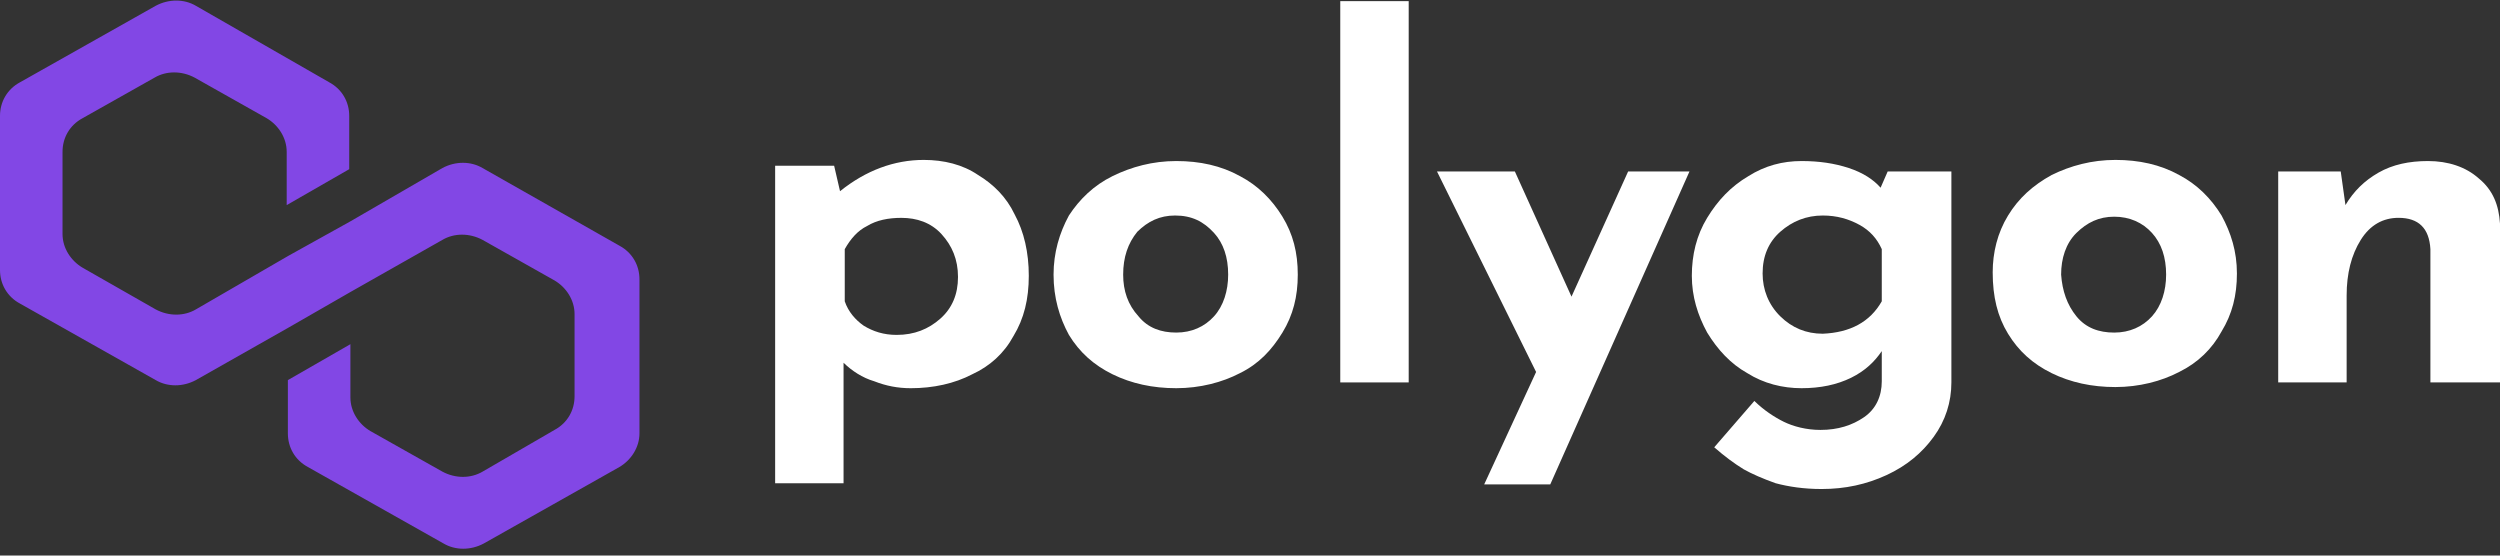 <svg width="180" height="40" viewBox="0 0 180 40" fill="none" xmlns="http://www.w3.org/2000/svg">
<rect x="0" y="0" width="180" height="40" fill="#333333" stroke="none"/>
<g clip-path="url(#clip0)">
<path d="M70.42 12.598C71.525 13.266 72.459 14.184 73.053 15.435C73.733 16.687 74.073 18.189 74.073 19.858C74.073 21.526 73.733 22.945 72.969 24.197C72.289 25.448 71.27 26.366 69.996 26.95C68.721 27.618 67.192 27.951 65.578 27.951C64.644 27.951 63.794 27.785 62.945 27.451C62.096 27.201 61.331 26.7 60.736 26.116V34.794H55.81V11.931H60.057L60.482 13.767C62.35 12.265 64.389 11.514 66.513 11.514C67.957 11.514 69.316 11.847 70.42 12.598ZM67.702 22.945C68.551 22.194 68.976 21.193 68.976 19.941C68.976 18.69 68.551 17.688 67.787 16.854C67.022 16.02 66.003 15.686 64.899 15.686C63.964 15.686 63.115 15.853 62.435 16.27C61.756 16.604 61.246 17.188 60.822 17.939V21.693C61.076 22.445 61.586 23.028 62.181 23.446C62.86 23.863 63.625 24.113 64.559 24.113C65.833 24.113 66.853 23.696 67.702 22.945Z" fill="white"/>
<path d="M76.961 15.517C77.725 14.349 78.745 13.348 80.104 12.68C81.463 12.013 82.992 11.595 84.691 11.595C86.39 11.595 87.919 11.929 89.278 12.68C90.552 13.348 91.572 14.349 92.336 15.601C93.1 16.852 93.44 18.187 93.44 19.773C93.44 21.358 93.1 22.693 92.336 23.945C91.572 25.196 90.637 26.198 89.278 26.865C88.004 27.532 86.39 27.95 84.691 27.95C82.992 27.95 81.463 27.616 80.104 26.949C78.745 26.281 77.725 25.363 76.961 24.111C76.281 22.86 75.856 21.441 75.856 19.773C75.856 18.187 76.281 16.769 76.961 15.517ZM81.973 22.776C82.652 23.611 83.587 23.945 84.691 23.945C85.795 23.945 86.73 23.527 87.409 22.776C88.089 22.026 88.428 20.941 88.428 19.773C88.428 18.521 88.089 17.52 87.409 16.769C86.644 15.934 85.795 15.517 84.606 15.517C83.501 15.517 82.652 15.934 81.888 16.685C81.208 17.52 80.868 18.521 80.868 19.773C80.868 20.941 81.208 21.942 81.973 22.776Z" fill="white"/>
<path d="M101.426 0.082V27.534H96.499V0.082H101.426Z" fill="white"/>
<path d="M121.642 12.347L111.619 34.876H106.862L110.599 26.782L103.464 12.347H109.071L113.148 21.358L117.225 12.347H121.642Z" fill="white"/>
<path d="M140.5 12.346V27.532C140.5 28.951 140.075 30.286 139.225 31.454C138.376 32.622 137.272 33.54 135.828 34.208C134.383 34.875 132.855 35.209 131.156 35.209C129.881 35.209 128.777 35.042 127.843 34.792C126.908 34.458 126.144 34.124 125.549 33.791C124.87 33.373 124.19 32.873 123.425 32.205L126.314 28.868C126.993 29.535 127.758 30.036 128.437 30.37C129.117 30.703 130.051 30.954 131.071 30.954C132.345 30.954 133.364 30.62 134.214 30.036C135.063 29.452 135.488 28.534 135.488 27.449V25.28C134.978 26.031 134.299 26.698 133.279 27.199C132.26 27.7 131.071 27.95 129.712 27.95C128.352 27.95 126.993 27.616 125.804 26.865C124.615 26.198 123.68 25.196 122.916 23.945C122.236 22.693 121.812 21.358 121.812 19.856C121.812 18.354 122.151 16.936 122.916 15.684C123.68 14.432 124.615 13.431 125.889 12.68C127.078 11.929 128.352 11.595 129.712 11.595C130.986 11.595 132.09 11.762 133.109 12.096C134.129 12.43 134.893 12.931 135.403 13.515L135.913 12.346H140.5ZM135.488 21.692V17.937C135.148 17.186 134.638 16.602 133.874 16.185C133.109 15.768 132.26 15.517 131.24 15.517C130.051 15.517 129.032 15.934 128.182 16.685C127.333 17.436 126.908 18.438 126.908 19.689C126.908 20.857 127.333 21.942 128.182 22.776C129.032 23.611 130.051 24.028 131.24 24.028C133.194 23.945 134.638 23.194 135.488 21.692Z" fill="white"/>
<path d="M144.579 15.519C145.343 14.267 146.362 13.349 147.721 12.598C149.081 11.931 150.61 11.514 152.309 11.514C154.008 11.514 155.537 11.847 156.896 12.598C158.17 13.266 159.189 14.267 159.954 15.519C160.633 16.77 161.058 18.105 161.058 19.691C161.058 21.276 160.718 22.611 159.954 23.863C159.274 25.114 158.255 26.116 156.896 26.783C155.621 27.451 154.008 27.868 152.309 27.868C150.61 27.868 149.081 27.534 147.721 26.867C146.362 26.199 145.343 25.281 144.579 24.03C143.814 22.778 143.474 21.36 143.474 19.607C143.474 18.189 143.814 16.77 144.579 15.519ZM149.505 22.778C150.185 23.613 151.119 23.946 152.224 23.946C153.328 23.946 154.262 23.529 154.942 22.778C155.621 22.027 155.961 20.942 155.961 19.774C155.961 18.523 155.621 17.521 154.942 16.77C154.262 16.02 153.328 15.602 152.224 15.602C151.119 15.602 150.27 16.02 149.505 16.77C148.741 17.521 148.401 18.606 148.401 19.774C148.486 20.942 148.826 21.944 149.505 22.778Z" fill="white"/>
<path d="M178.472 12.847C179.492 13.681 179.916 14.766 180 16.101V27.532H174.989V17.937C174.904 16.435 174.14 15.684 172.695 15.684C171.591 15.684 170.657 16.185 169.977 17.269C169.298 18.354 168.958 19.689 168.958 21.274V27.532H164.031V12.346H168.533L168.873 14.766C169.468 13.765 170.232 13.014 171.251 12.43C172.271 11.846 173.46 11.595 174.819 11.595C176.263 11.595 177.537 12.013 178.472 12.847Z" fill="white"/>
<path d="M34.743 12.098C33.893 11.597 32.789 11.597 31.855 12.098L25.229 15.936L20.727 18.439L14.101 22.278C13.252 22.778 12.147 22.778 11.213 22.278L5.946 19.274C5.097 18.773 4.502 17.855 4.502 16.854V10.93C4.502 9.928 5.012 9.011 5.946 8.51L11.128 5.59C11.977 5.089 13.082 5.089 14.016 5.59L19.198 8.51C20.047 9.011 20.642 9.928 20.642 10.93V14.768L25.144 12.181V8.343C25.144 7.342 24.634 6.424 23.7 5.923L14.101 0.416C13.252 -0.084 12.147 -0.084 11.213 0.416L1.444 5.923C0.51 6.424 0 7.342 0 8.343V19.441C0 20.442 0.51 21.36 1.444 21.86L11.213 27.368C12.062 27.868 13.167 27.868 14.101 27.368L20.727 23.613L25.229 21.026L31.855 17.271C32.704 16.771 33.808 16.771 34.743 17.271L39.925 20.192C40.774 20.692 41.368 21.61 41.368 22.611V28.536C41.368 29.537 40.859 30.455 39.925 30.955L34.743 33.959C33.893 34.46 32.789 34.46 31.855 33.959L26.673 31.039C25.823 30.538 25.229 29.62 25.229 28.619V24.781L20.727 27.368V31.206C20.727 32.207 21.236 33.125 22.171 33.626L31.94 39.133C32.789 39.633 33.893 39.633 34.828 39.133L44.597 33.626C45.446 33.125 46.041 32.207 46.041 31.206V20.108C46.041 19.107 45.531 18.189 44.597 17.689L34.743 12.098Z" fill="#8247E5"/>
</g>
<defs>
<clipPath id="clip0">
<rect width="180" height="39.551" fill="white"/>
</clipPath>
</defs>
</svg>
